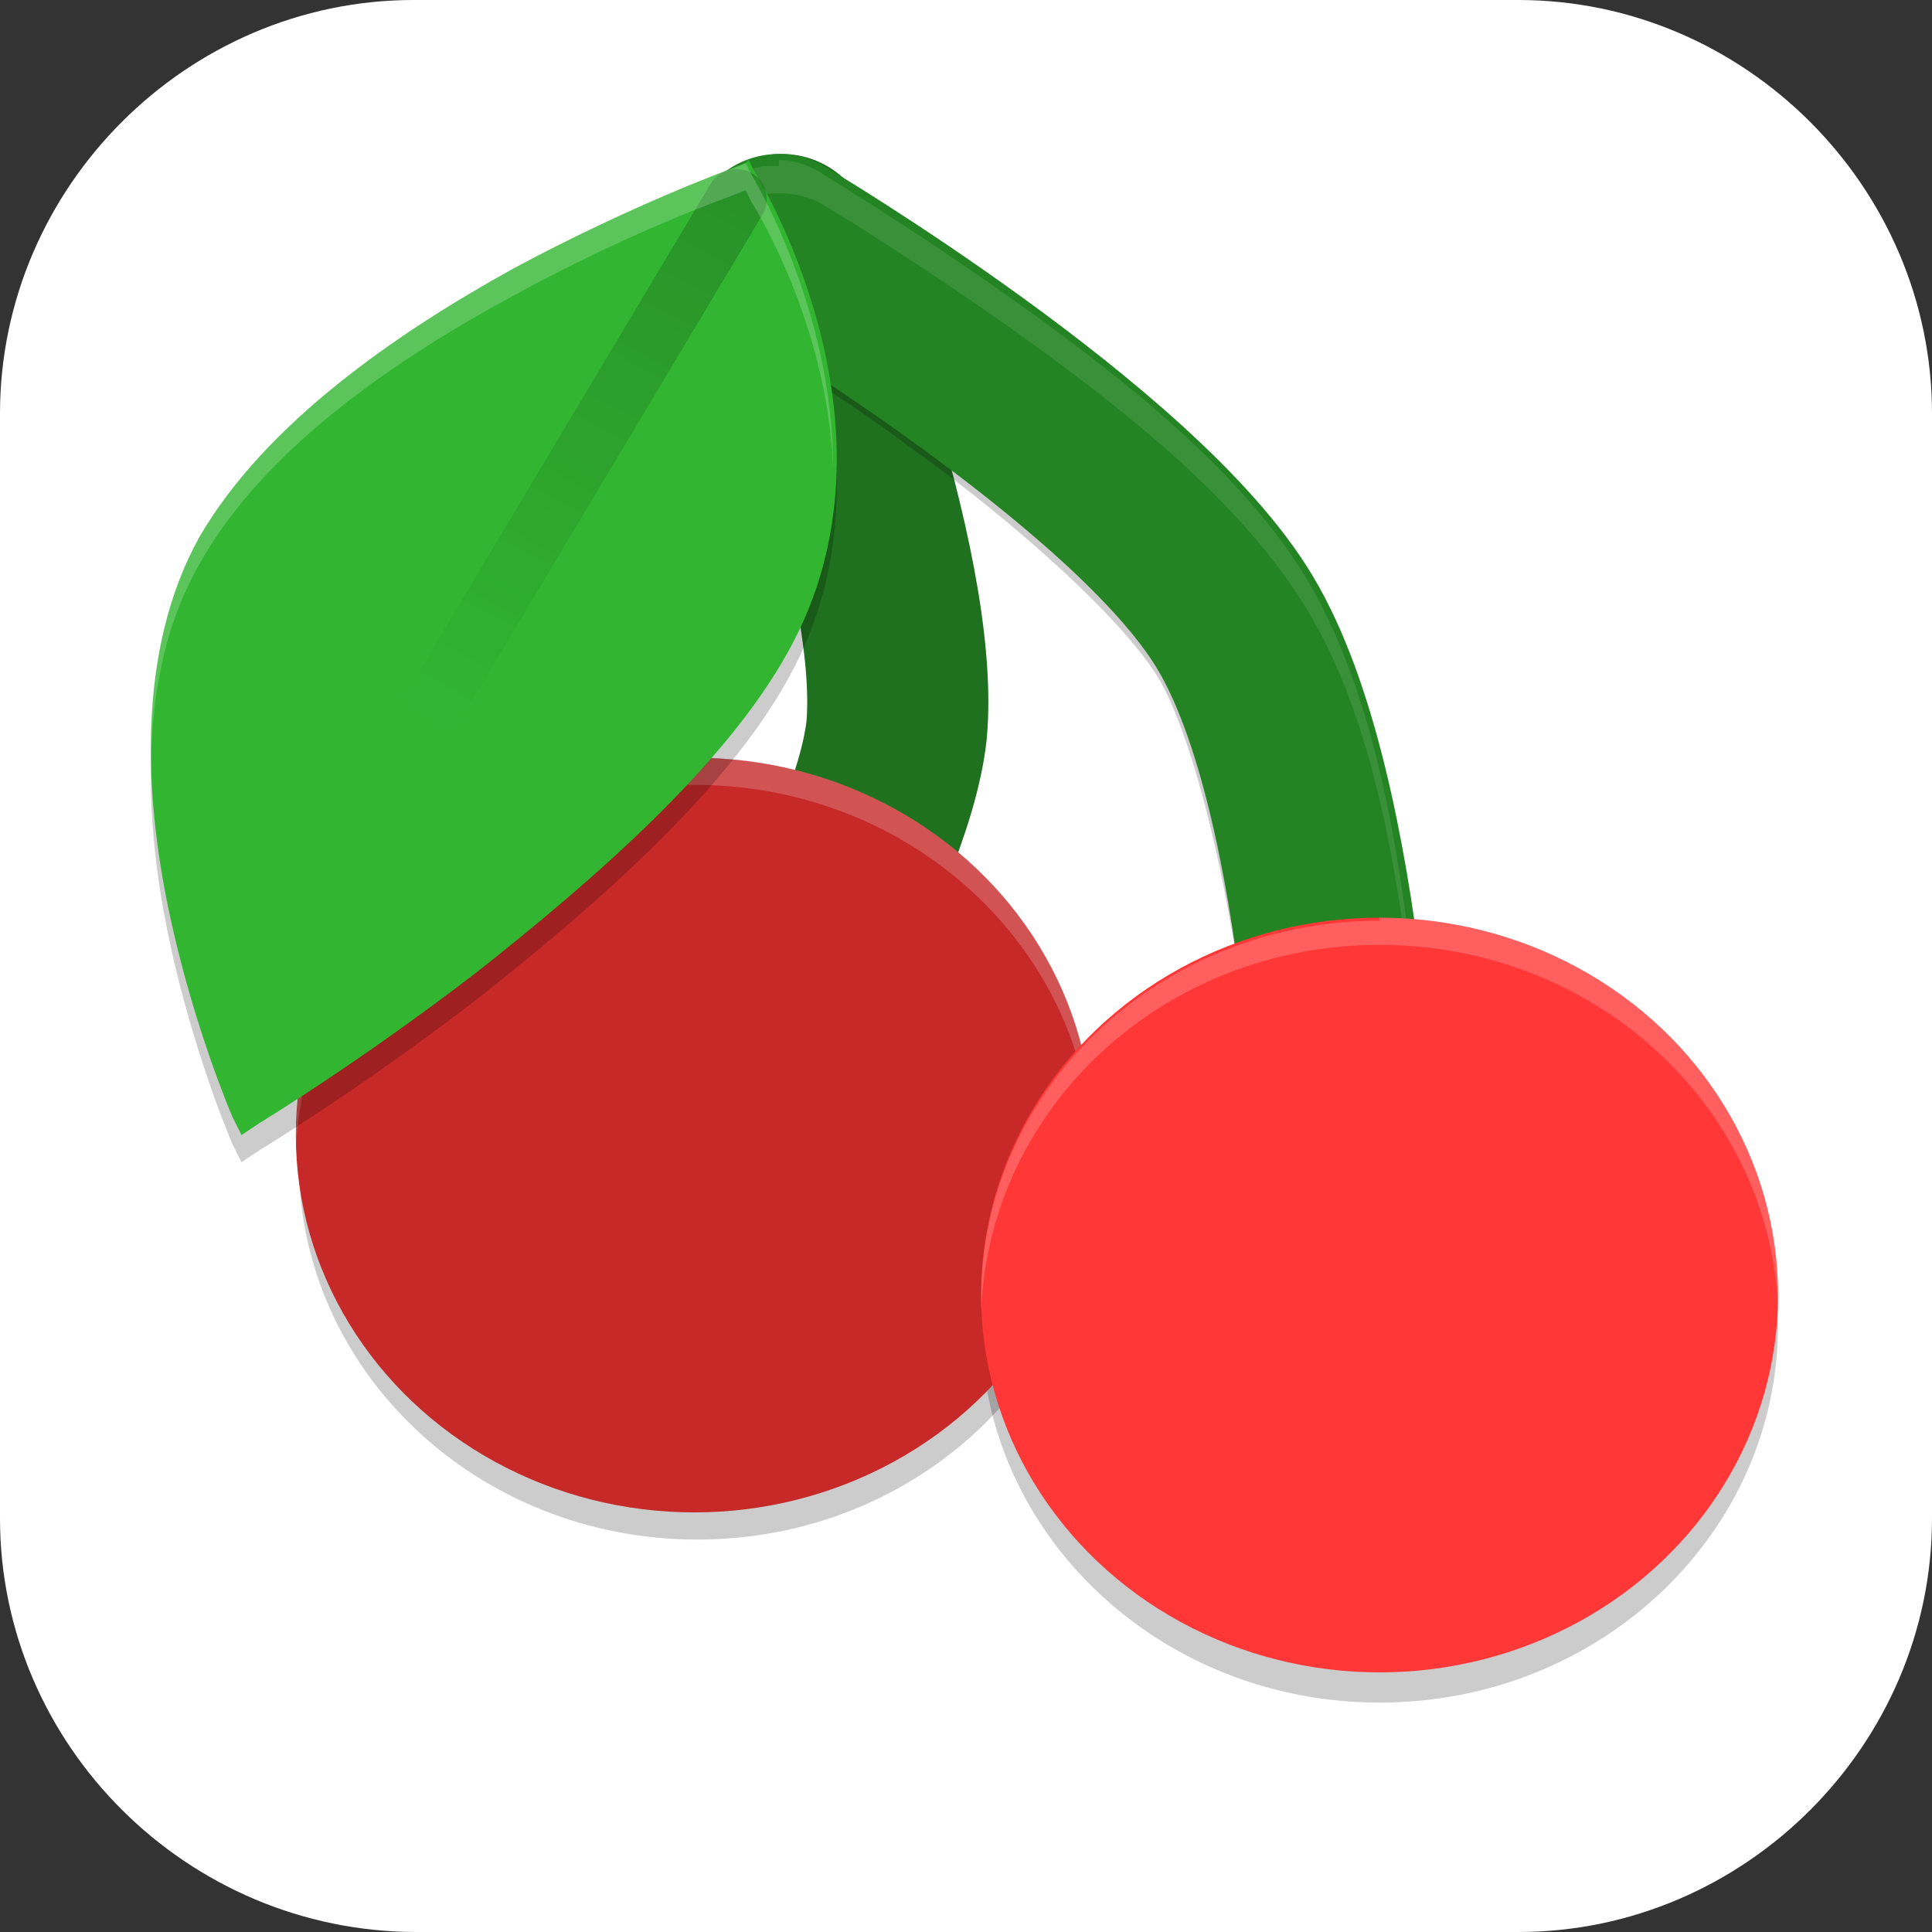 <?xml version="1.0" encoding="UTF-8"?>
<svg id="_图层_1" xmlns="http://www.w3.org/2000/svg" version="1.1" xmlns:xlink="http://www.w3.org/1999/xlink" viewBox="0 0 64 64" width="16" height="16">
  <rect x="0" y="0" width="64" height="64" fill="#333333" stroke="none"/>
  <!-- Generator: Adobe Illustrator 29.0.1, SVG Export Plug-In . SVG Version: 2.1.0 Build 192)  -->
  <defs>
    <style>
      .st0 {
        fill: #623bb2;
      }

      .st0, .st1, .st2, .st3, .st4 {
        display: none;
      }

      .st5 {
        fill: #4f4f4f;
      }

      .st1, .st2, .st6, .st7, .st8, .st9, .st10, .st11, .st12, .st13, .st14 {
        isolation: isolate;
      }

      .st1, .st6, .st10, .st11, .st12, .st13 {
        opacity: .2;
      }

      .st2, .st15, .st7, .st10, .st13, .st14 {
        fill: #fff;
      }

      .st2, .st7, .st8, .st14 {
        opacity: .1;
      }

      .st16 {
        stroke: #1f711f;
        stroke-width: 6px;
      }

      .st16, .st11, .st17 {
        fill: none;
        stroke-linecap: round;
        stroke-linejoin: round;
      }

      .st6, .st7, .st10, .st18 {
        fill-rule: evenodd;
      }

      .st19 {
        fill: #3f3f3f;
      }

      .st20 {
        fill: #f47329;
      }

      .st3 {
        fill: #84b126;
      }

      .st21 {
        fill: #ff3737;
      }

      .st9 {
        fill: #fe7e40;
        opacity: .7;
      }

      .st22 {
        fill: #37c944;
      }

      .st11 {
        stroke: url(#_未命名的渐变_4);
        stroke-width: 2px;
      }

      .st23 {
        fill: #ff9e18;
      }

      .st18 {
        fill: #32b632;
      }

      .st24 {
        fill: #c72828;
      }

      .st25 {
        fill: #e4e4e4;
      }

      .st26 {
        fill: #358be1;
      }

      .st17 {
        stroke: #248424;
        stroke-width: 6px;
      }

      .st27 {
        fill: #5c5c5c;
      }

      .st28 {
        fill: #f04339;
      }
    </style>
    <linearGradient id="_未命名的渐变_4" data-name="未命名的渐变 4" x1="199.8" y1="-184.2" x2="193.3" y2="-196.1" gradientTransform="translate(-275.5 -270) scale(1.5 -1.5)" gradientUnits="userSpaceOnUse">
      <stop offset="0" stop-color="#000"/>
      <stop offset="1" stop-color="#000" stop-opacity="0"/>
    </linearGradient>
  </defs>
  <path class="st15" d="M50.4,64H13.8c-7.6,0-13.8-6.2-13.8-13.7V13.7C0,6.2,6.2,0,13.7,0h36.6c7.5,0,13.7,6.2,13.7,13.7v36.6c0,7.5-6.2,13.7-13.7,13.7h.1Z"/>
  <g class="st4">
    <path class="st22" d="M20.6,8.8c-5.6.2-11.5,3.2-16.6,11.3-1,1.6-2.7,4.3-2.7,6.8,0,2.4,1.7,5.1,2.7,6.6,12.5,19.9,30,8.8,35.4,1.8,1.1-1.4,3.1-2,4.5-1.2l11.8,6.6c1.4.8,2.1,0,1.4-1.8l-5.3-12.1,5.3-12.3c.7-1.8,0-2.6-1.4-1.8l-11.8,6.6c-1.4.8-3.4.2-4.5-1.2-3.2-4.1-10.6-9.7-18.8-9.4h0Z"/>
    <circle class="st12" cx="12.4" cy="20.8" r="3"/>
    <circle class="st15" cx="12.4" cy="19.8" r="3"/>
    <path class="st13" d="M52,27.4l-.2.5,5.3,12.1c0,.2.2.5.2.7.1-.4,0-.9-.2-1.7l-5.1-11.6ZM20.6,8.8c-5.6.2-11.5,3.2-16.6,11.3-1,1.6-2.7,4.3-2.7,6.8,0,.2,0,.3,0,.5.2-2.3,1.7-4.8,2.6-6.3,5.1-8.1,11-11.1,16.6-11.3h0c8.2-.3,15.6,5.3,18.8,9.4,1.1,1.4,3.1,2,4.5,1.2l11.8-6.6c.9-.5,1.4-.4,1.6.2.3-1.3-.3-1.9-1.6-1.2l-11.8,6.6c-1.4.8-3.4.2-4.5-1.2-3.2-4.1-10.6-9.7-18.8-9.4h0Z"/>
    <path class="st12" d="M1.4,27.4c0,.2,0,.4,0,.5,0,2.4,1.7,5.1,2.7,6.6,12.5,19.9,30,8.8,35.4,1.8,1.1-1.4,3.1-2,4.5-1.2l11.8,6.6c1.2.7,1.9.2,1.6-1.2-.2.5-.7.6-1.6.2l-11.8-6.6c-1.4-.8-3.4-.2-4.5,1.2-5.3,6.9-22.8,18.1-35.4-1.8-.9-1.5-2.4-3.9-2.6-6.2h0ZM57.3,14c0,.2-.1.4-.2.7l-5.3,12.3.2.5,5.1-11.7c.3-.7.3-1.3.2-1.7h0Z"/>
    <path class="st6" d="M61.3,40.7c-.5,8.5-7.5,15.1-16,15.2-8.4,0-15.4-6.5-16-14.8,0,.3,0,.6,0,.8,0,8.8,7.2,16,16,16s16-7.2,16-16c0-.4,0-.8,0-1.2h0Z"/>
    <circle class="st5" cx="45.4" cy="40.8" r="16"/>
    <path class="st15" d="M37.4,45.3v3.6h3.6l9-9-3.6-3.6-9,9ZM53.1,36.7c.4-.4.4-1,0-1.3l-2.2-2.2c-.4-.4-1-.4-1.3,0l-1.9,1.9,3.6,3.6,1.9-1.9Z"/>
  </g>
  <g class="st4">
    <path class="st3" d="M3.2,0h57.6c1.8,0,3.2,1.4,3.2,3.2v57.5c0,1.8-1.4,3.2-3.2,3.2H3.2c-1.8,0-3.2-1.4-3.2-3.2V3.2C0,1.4,1.4,0,3.2,0Z"/>
    <rect class="st12" x="9.1" y="50.2" width="45.7" height="6.8"/>
    <path class="st1" d="M0,60.7v1.1c0,1.8,1.4,3.2,3.2,3.2h57.6c1.8,0,3.2-1.4,3.2-3.2v-1.1c0,1.8-1.4,3.2-3.2,3.2H3.2c-1.8,0-3.2-1.4-3.2-3.2Z"/>
    <rect class="st19" x="28.6" y="41.1" width="6.9" height="9.1"/>
    <rect class="st19" x="9.1" y="49" width="45.7" height="6.8"/>
    <ellipse class="st12" cx="11.4" cy="53.6" rx="6.9" ry="6.8"/>
    <ellipse class="st15" cx="11.4" cy="52.5" rx="6.9" ry="6.8"/>
    <ellipse class="st12" cx="32" cy="53.6" rx="6.9" ry="6.8"/>
    <ellipse class="st15" cx="32" cy="52.5" rx="6.9" ry="6.8"/>
    <ellipse class="st12" cx="52.6" cy="53.6" rx="6.9" ry="6.8"/>
    <ellipse class="st15" cx="52.6" cy="52.5" rx="6.9" ry="6.8"/>
    <path class="st12" d="M17.5,5.7c-2.1,0-3.8,1.7-3.8,3.8v28.9c0,2.1,1.7,3.8,3.8,3.8h28.9c2.1,0,3.8-1.7,3.8-3.8V9.5c0-2.1-1.7-3.8-3.8-3.8h-28.9ZM22.8,14.8h18.3v18.2h-18.3V14.8Z"/>
    <path class="st27" d="M17.5,4.6c-2.1,0-3.8,1.7-3.8,3.8v28.9c0,2.1,1.7,3.8,3.8,3.8h28.9c2.1,0,3.8-1.7,3.8-3.8V8.4c0-2.1-1.7-3.8-3.8-3.8h-28.9ZM22.8,13.7h18.3v18.2h-18.3s0-18.2,0-18.2Z"/>
  </g>
  <g class="st4">
    <path class="st12" d="M32,3.1C16.5,3.1,4,15.6,4,31.1c0,6.5,2.3,12.8,6.5,17.9,4.8.2,9,2.6,13.8,3.7,2.9.8,4.6,1,8,.9,2.8,0,3.7-.2,5.4-.7,3.4-1,7-3,9-5.1,3.7-3.8,5.4-11.1,3.7-16.5-.8-3.2-2.2-4.4-4.7-5.2-2.4-.9-3.6.4-3.6.4.1,1.6.5,2.8-1.7,4.7-1,1-3.5,1.4-5.3,1.8-.4,0-.7.4-.9.6-.1.3-1,3.4-2,5.9-2.3,5.9-3.7,8.6-4.5,9.2-.6.5-.7.5-2.2,0-.9-.2-2.1-.7-2.8-1.2-1.2-.7-5.5-5-5.5-5,0,0,2.2.5,3.9.6,3.5.2,4.7.1,4.9-2.1,0-.9.2-3.2.2-4.2,0-1.7,0-2-.8-3.6-.5-1-.9-2.2-1-2.8,0-.6-.2-1.1-.3-1.1s-.4.4-.6,1c-.7,1.7-2.2,2.1-3.9,2.1s-1.5,0-1.6.1c0,0,.3.5.8,1,.5.4.9.9.8.9-.1,0-.8.2-1.5.3-.9.1-1.5,0-2.2-.2-.5-.2-1-.4-1.1-.4-.4,0-.2.6.5,1.6.7.9.9,1.4.5,1.4s-.9-.2-1.8-.4c-1.2-.3-1.8-.7-2.5-1.3l-.9-.9-.3.8c-.2.4-.4,1.3-.5,1.9,0,.6-.2,1.2-.4,1.2-.2.1-1.5-1.7-2-2.8-.4-1-.4-3.4,0-4.9.7-2.3,2.1-3.7,4.5-4.4,5.8-1.7,7.6-3.3,8.7-7.2.3-.9.7-1.7,1.3-2.3.9-.9,1.7-1.5,3.1-1.6.9,0,2.6.7,2.6.7l1.2-1.5c2.1-2.8,5.6-5.4,9.4-6.6.9-.3,2-.4,3-.5.4,0,.7,0,1.1,0,2.1,0,4.3.5,6.3,1.2-4.8-3.5-10.5-5.4-16.5-5.4ZM47.7,9.1c-3.6.1-6.9,1.2-9.2,5.4,5.1-3.2,9.4-3.3,13.4-3-.8-.8-1.7-1.6-2.7-2.4-.5,0-1,0-1.5,0ZM53.9,13.6c0,0,.1.2.2.3,0,0-.1-.2-.2-.3ZM55,15.2c-.8.5-1.5.9-1.5.9,0,0,1.1.1,2.3.3-.3-.4-.5-.8-.8-1.2ZM56.8,18.1c.1.2.2.4.3.6-.1-.2-.2-.4-.3-.6ZM25.1,18.1c-.7,1.7-1.6,3.1-2.8,4.2l2.8-1v-3.2ZM57.9,20.5c0,.2.2.5.3.7,0,0,0,0,0,0-.1-.3-.2-.5-.3-.8ZM58.9,23.4c0,.2.1.5.2.7,0-.2-.1-.5-.2-.7ZM59.5,26c0,.2,0,.4,0,.6,0-.2,0-.4,0-.6ZM13,28.1l-2.8,1.2c.9-.2,1.9-.3,2.8.2v-1.4ZM59.9,29c0,0,0,.2,0,.3,0,.6,0,1.2,0,1.8,0-.7,0-1.4,0-2.1ZM26.4,58.5s0,0,0,0c0,0,0,0,0,0ZM29.1,58.9c0,0,.1,0,.2,0,0,0-.1,0-.2,0ZM34.1,59c-.1,0-.2,0-.3,0,.1,0,.2,0,.3,0Z"/>
    <path class="st5" d="M32,2.1c10.3,0,19.3,5.5,24.2,13.8,2.4,4.2,1,9.6,1,14.8,0,15.5-10,25.6-25.5,25.6s-15.6-1.8-20.8-7.7c-4.3-4.9-7-11.4-7-18.5C4,14.6,16.5,2.1,32,2.1Z"/>
    <path class="st12" d="M41.1,7.3c-1.1,0-2.1.2-3,.5-3.7,1.2-7.2,3.8-9.4,6.6l-1.2,1.5s-1.7-.7-2.6-.7c-1.4,0-2.2.6-3.1,1.6-.6.6-1,1.4-1.3,2.3-1.1,3.9-2.8,5.6-8.7,7.2-2.4.7-3.8,2.1-4.5,4.4-.4,1.5-.4,3.9,0,4.9.5,1.1,1.7,2.9,2,2.8.1,0,.3-.6.4-1.2,0-.6.3-1.5.5-1.9l.3-.8.9.9c.7.7,1.3,1,2.5,1.3.9.2,1.7.4,1.8.4.3,0,.2-.5-.5-1.4-.7-.9-.9-1.6-.5-1.6s.6.2,1.1.4c.6.3,1.2.3,2.2.2.7,0,1.4-.2,1.5-.3.1,0-.2-.5-.8-.9-.5-.4-.9-.9-.8-1,0,0,.8-.1,1.6-.1,1.7,0,3.2-.5,3.9-2.1.2-.5.5-1,.6-1s.3.5.3,1.1c0,.6.5,1.9,1,2.8.8,1.6.8,1.9.8,3.6,0,1,0,3.4-.2,4.2-.2,2.2-1.4,2.3-4.9,2.1-1.7,0-3.9-.6-3.9-.6,0,0,4.3,4.3,5.5,5,.7.4,1.9.9,2.8,1.2,1.5.4,1.6.4,2.2,0,.8-.6,2.2-3.3,4.5-9.2,1-2.5,1.9-5.7,2-5.9.1-.3.5-.6.9-.6,1.8-.4,4.3-.8,5.3-1.8,2.2-1.9,1.8-3.1,1.7-4.7,0,0,1.3-1.2,3.7-.4,2.5.9,3.8,2,4.7,5.2,1.7,5.4,0,12.7-3.7,16.5-2,2.1-5.5,4.1-9,5.1-1.7.5-2.6.6-5.4.7-3.4,0-5.1-.1-8-.9-4.8-1.1-9-3.5-13.8-3.7.5.6,1,1.2,1.6,1.8,0,0,.2.2.3.3.5.5,1.1,1,1.7,1.5.1.1.2.2.4.3.6.5,1.2.9,1.8,1.4.1,0,.3.2.4.2.7.4,1.3.8,2,1.2,0,0,.2,0,.3.1.7.4,1.3.7,2,1,0,0,.2,0,.3.1.7.3,1.5.6,2.3.8.1,0,.3,0,.4.1.7.2,1.5.4,2.3.6.3,0,.5.1.8.2.2,0,.4,0,.6.1.3,0,.5,0,.8.1.2,0,.5,0,.7,0,.3,0,.7,0,1,0,.1,0,.3,0,.4,0,.5,0,1,0,1.6,0,15.5,0,28-12.5,28-28s0-1.2,0-1.8c0-.1,0-.3,0-.4,0-.5,0-1-.2-1.5,0,0,0-.2,0-.3,0-.6-.2-1.2-.3-1.8,0,0,0,0,0,0-.1-.7-.3-1.3-.5-2-.1-.4-.3-.9-.4-1.3,0-.2-.2-.5-.3-.7-.6-1.7-1.4-3.2-2.3-4.7,0,0,0,0,0,0-1.2-.2-2.3-.3-2.3-.4,0,0,.7-.4,1.5-.9,0,0,0,0,0,0-.9-1.2-1.8-2.4-2.9-3.5,0,0,0-.1-.1-.2-4.1-.3-8.3-.2-13.5,3,2.7-4.8,6.5-5.5,10.8-5.4-.3-.2-.5-.4-.8-.6-2.1-.6-4.3-1.1-6.4-1.2-.4,0-.7,0-1.1,0ZM25.1,18.1v3.2s-2.8,1-2.8,1c1.2-1.1,2.1-2.5,2.8-4.2ZM13,28.1v1.4c-.9-.5-1.9-.5-2.8-.2l2.8-1.2Z"/>
    <path class="st28" d="M41.1,6.3c-1.1,0-2.1.2-3,.5-3.7,1.2-7.2,3.8-9.4,6.6l-1.2,1.5s-1.7-.7-2.6-.7c-1.4,0-2.2.6-3.1,1.6-.6.6-1,1.4-1.3,2.3-1.1,3.9-2.8,5.6-8.7,7.2-2.4.7-3.8,2.1-4.5,4.4-.4,1.5-.4,3.9,0,4.9.5,1.1,1.7,2.9,2,2.8.1,0,.3-.6.4-1.2,0-.6.3-1.5.5-1.9l.3-.8.9.9c.7.7,1.3,1,2.5,1.3.9.2,1.7.4,1.8.4.3,0,.2-.5-.5-1.4-.7-.9-.9-1.6-.5-1.6s.6.2,1.1.4c.6.3,1.2.3,2.2.2.7,0,1.4-.2,1.5-.3.1,0-.2-.5-.8-.9-.5-.4-.9-.9-.8-1,0,0,.8-.1,1.6-.1,1.7,0,3.2-.5,3.9-2.1.2-.5.5-1,.6-1s.3.5.3,1.1c0,.6.5,1.9,1,2.8.8,1.6.8,1.9.8,3.6,0,1,0,3.4-.2,4.2-.2,2.2-1.4,2.3-4.9,2.1-1.7,0-3.9-.6-3.9-.6,0,0,4.3,4.3,5.5,5,.7.4,1.9.9,2.8,1.2,1.5.4,1.6.4,2.2,0,.8-.6,2.2-3.3,4.5-9.2,1-2.5,1.9-5.7,2-5.9.1-.3.5-.6.9-.6,1.8-.4,4.3-.8,5.3-1.8,2.2-1.9,1.8-3.1,1.7-4.7,0,0,1.3-1.2,3.7-.4,2.5.9,3.8,2,4.7,5.2,1.7,5.4,0,12.7-3.7,16.5-2,2.1-5.5,4.1-9,5.1-1.7.5-2.6.6-5.4.7-3.4,0-5.1-.1-8-.9-4.8-1.1-9-3.5-13.8-3.7.5.6,1,1.2,1.6,1.8,0,0,.2.2.3.3.5.5,1.1,1,1.7,1.5.1.1.2.2.4.3.6.5,1.2.9,1.8,1.4.1,0,.3.2.4.2.7.4,1.3.8,2,1.2,0,0,.2,0,.3.1.7.4,1.3.7,2,1,0,0,.2,0,.3.1.7.3,1.5.6,2.3.8.1,0,.3,0,.4.1.7.2,1.5.4,2.3.6.3,0,.5.1.8.2.2,0,.4,0,.6.1.3,0,.5,0,.8.1.2,0,.5,0,.7,0,.3,0,.7,0,1,0,.1,0,.3,0,.4,0,.5,0,1,0,1.6,0,15.5,0,28-12.5,28-28s0-1.2,0-1.8c0-.1,0-.3,0-.4,0-.5,0-1-.2-1.5,0,0,0-.2,0-.3,0-.6-.2-1.2-.3-1.8,0,0,0,0,0,0-.1-.7-.3-1.3-.5-2-.1-.4-.3-.9-.4-1.3,0-.2-.2-.5-.3-.7-.6-1.7-1.4-3.2-2.3-4.7,0,0,0,0,0,0-1.2-.2-2.3-.3-2.3-.4,0,0,.7-.4,1.5-.9,0,0,0,0,0,0-.9-1.2-1.8-2.4-2.9-3.5,0,0,0-.1-.1-.2-4.1-.3-8.3-.2-13.5,3,2.7-4.8,6.5-5.5,10.8-5.4-.3-.2-.5-.4-.8-.6-2.1-.6-4.3-1.1-6.4-1.2-.4,0-.7,0-1.1,0ZM25.1,17.1v3.2s-2.8,1-2.8,1c1.2-1.1,2.1-2.5,2.8-4.2ZM13,27.1v1.4c-.9-.5-1.9-.5-2.8-.2l2.8-1.2Z"/>
    <path class="st23" d="M47.8,26.2c1.1.8,1.9,2,2.4,4.1,1.7,5.4,0,12.7-3.7,16.5-2,2.1-5.5,4.1-9,5.1-1.7.5-2.6.6-5.4.7-3.4,0-5.1-.1-8-.9-4.8-1.1-9-3.5-13.8-3.7,0,0,5.5,3.5,9.4,4.7,11.3,4,21.1,3.9,27.5-2,9-8.9,5.8-22.9.5-24.5Z"/>
    <path class="st9" d="M41.1,6.3c-1.1,0-2.1.2-3,.5-3.7,1.2-7.2,3.8-9.4,6.6l-1.2,1.5c6.7-5.3,13.4-8.5,21.8-6.8-.3-.2-.5-.4-.8-.6-2.1-.6-4.3-1.1-6.4-1.2-.4,0-.7,0-1.1,0ZM48.9,10.3c-3.2,0-6.5.7-10.4,3.1,4.4-1.4,9.9-1.8,14.9-1.4-.4-.5-.8-1-1.3-1.4,0,0,0-.1-.1-.2-1,0-2-.1-3.1-.1ZM41.3,20.9c0,4.8-2.1,8.5-6.7,11-2.9,2.6-7.1,13.2-8.6,13.2-1.7,0-8.9-3.5-8.9-3.5,0,0,4.3,4.3,5.5,5,.7.4,1.9.9,2.8,1.2,1.5.4,1.6.4,2.2,0,.8-.6,2.2-3.3,4.5-9.2,1-2.5,1.9-5.7,2-5.9.1-.3.5-.6.9-.6.8-.2,2.1-.4,3-.6,0,0,0,0,0,0,.5-.1.9-.3,1.3-.5.2,0,.4-.2.5-.3,0,0,0,0,0,0,0,0,0,0,0,0,.2-.1.3-.2.5-.4,2.2-1.9,1.8-3.1,1.7-4.7,0,0,0,0,0,0l-.7-4.5Z"/>
    <path class="st14" d="M32,2.1C16.5,2.1,4,14.6,4,30.1c0,.2,0,.3,0,.5.3-15.3,12.7-27.5,28-27.5,15.3,0,27.7,12.2,28,27.5,0-.2,0-.3,0-.5,0-15.5-12.5-28-28-28Z"/>
  </g>
  <g class="st4">
    <path class="st6" d="M31.7,9.1c-7.9,0-15.3,3.8-19.6,10.2-.7-.3-1.4-.4-2.2-.4-3,0-5.4,2.2-5.4,4.9,0,2.2,1.6,4.1,3.9,4.7-.2,1.1-.3,2.3-.3,3.5,0,12.6,10.6,22.9,23.6,22.9.7,0,1.4,0,2.1-.1h0c11.2-.5,19.9-2.2,23.3-3.2-4.7-1.4-5.3-6.2-4.2-9.7,1.5-3.1,2.3-6.5,2.4-9.9,0-1.2-.1-2.3-.3-3.5,2.3-.6,3.9-2.5,3.9-4.7,0-2.7-2.4-4.9-5.4-4.9-.7,0-1.5.1-2.2.4-4.4-6.4-11.7-10.2-19.6-10.2Z"/>
    <ellipse class="st25" cx="31.7" cy="31.2" rx="23.6" ry="22.9"/>
    <ellipse class="st25" cx="53.4" cy="23" rx="5.4" ry="4.9"/>
    <ellipse class="st25" cx="9.9" cy="23" rx="5.4" ry="4.9"/>
    <path class="st25" d="M33.8,53.9c11.2-.5,19.9-2.2,23.3-3.2-5.6-1.6-5.4-8.2-3.3-11.6l-19.9,14.8Z"/>
    <ellipse class="st8" cx="22.6" cy="25.5" rx="6.6" ry="5.4" transform="translate(-7.6 41.2) rotate(-75.9)"/>
    <ellipse class="st19" cx="22.6" cy="24.6" rx="6.6" ry="5.4" transform="translate(-6.8 40.5) rotate(-75.9)"/>
    <ellipse class="st8" cx="40.7" cy="25.5" rx="5.4" ry="6.6" transform="translate(-5 10.9) rotate(-14.3)"/>
    <ellipse class="st19" cx="40.7" cy="24.6" rx="5.4" ry="6.6" transform="translate(-4.8 10.9) rotate(-14.3)"/>
    <path class="st10" d="M31.7,8.3c-7.9,0-15.3,3.8-19.6,10.2-.7-.3-1.4-.4-2.2-.4-3,0-5.4,2.2-5.4,4.9,0,.1,0,.3,0,.4.2-2.5,2.6-4.5,5.4-4.5.7,0,1.5.1,2.2.4,4.4-6.4,11.7-10.2,19.6-10.2,7.9,0,15.3,3.8,19.6,10.2.7-.3,1.4-.4,2.2-.4,2.8,0,5.2,1.9,5.4,4.5,0-.1,0-.3,0-.4,0-2.7-2.4-4.9-5.4-4.9-.7,0-1.5.1-2.2.4-4.4-6.4-11.7-10.2-19.6-10.2ZM55.2,29.3c0,0-.1,0-.2,0,0,.3,0,.5,0,.8,0,0,0,0,0,0,0,.5,0,1.1,0,1.6,0-.2,0-.4,0-.5,0-.6,0-1.3-.1-1.9ZM8.2,29.3c0,.6-.1,1.3-.1,1.9,0,.1,0,.3,0,.4,0-.5,0-1,0-1.5,0,0,0,0,0,0,0-.3,0-.5,0-.8,0,0-.1,0-.2,0ZM52.5,45c0,.4,0,.8,0,1.2,0-.1,0-.3,0-.4.2,2.1,1.2,4.2,3.3,5.3.5-.1,1-.2,1.3-.3-3.1-.9-4.4-3.3-4.6-5.8Z"/>
  </g>
  <g class="st4">
    <ellipse class="st1" cx="31.9" cy="32.9" rx="31.9" ry="31.8"/>
    <ellipse class="st0" cx="31.9" cy="31.8" rx="31.9" ry="31.8"/>
    <path class="st12" d="M26.7,3.3l-8.7,33.4c-2.5-13.9-4.7-21.2-7.6-27.1-2.6,2.4-4.8,5.2-6.5,8.3,2.1,5.3,4.1,12.5,6.8,23.8,2.9,12.3,7.6,16.7,18.3,18.9l7.7,1.8,8.7-33.4c2.6,14.3,4.8,21.7,7.9,27.6,2.6-2.3,4.8-5,6.5-8.1-2.2-5.4-4.3-12.7-7.1-24.6-2.9-12.3-7.6-16.7-18.3-18.9l-7.7-1.8ZM34,12.2c5.4,1.4,7.5,4.1,9.2,9.5h-3.7l-10.3,31.8c-5.4-1.4-7.5-4.1-9.2-9.5h3.7l10.3-31.8Z"/>
    <path class="st15" d="M26.7,2.1l-8.7,33.4c-2.5-13.9-4.7-21.2-7.6-27.1-2.6,2.4-4.8,5.2-6.5,8.3,2.1,5.3,4.1,12.5,6.8,23.8,2.9,12.3,7.6,16.7,18.3,18.9l7.7,1.8,8.7-33.4c2.6,14.3,4.8,21.7,7.9,27.6,2.6-2.3,4.8-5,6.5-8.1-2.2-5.4-4.3-12.7-7.1-24.6-2.9-12.3-7.6-16.7-18.3-18.9l-7.7-1.8ZM34,11c5.4,1.4,7.5,4.1,9.2,9.5h-3.7l-10.3,31.8c-5.4-1.4-7.5-4.1-9.2-9.5h3.7l10.3-31.8Z"/>
    <path class="st2" d="M31.9,0C14.3,0,0,14.2,0,31.8c0,.2,0,.4,0,.6C.3,15,14.5,1.1,31.9,1.1c17.4,0,31.6,13.9,31.9,31.2,0-.2,0-.4,0-.6C63.9,14.2,49.6,0,31.9,0Z"/>
  </g>
  <g class="st4">
    <g>
      <path class="st12" d="M12.4,9.8c-1.7,0-3.2,1.2-3.2,3.5v39.6c0,3.1,2.6,4.5,4.7,3l12.7-9.6,12.7-9.6c2.1-1.6,2.1-5.5,0-7.1l-12.7-9.6-12.7-9.6c-.5-.3-1-.5-1.5-.5Z"/>
      <path class="st12" d="M21.2,9.8c-1.7,0-3.2,1.2-3.2,3.5v39.6c0,3.1,2.6,4.5,4.7,3l12.7-9.6,12.7-9.6c2.1-1.6,2.1-5.5,0-7.1l-12.7-9.6-12.7-9.6c-.5-.3-1-.5-1.5-.5Z"/>
      <path class="st12" d="M29.9,9.8c-1.7,0-3.2,1.2-3.2,3.5v39.6c0,3.1,2.6,4.5,4.7,3l12.7-9.6,12.7-9.6c2.1-1.6,2.1-5.5,0-7.1l-12.7-9.6-12.7-9.6c-.5-.3-1-.5-1.5-.5Z"/>
      <path class="st26" d="M12.4,8.9c-1.7,0-3.2,1.2-3.2,3.5v39.6c0,3.1,2.6,4.5,4.7,3l12.7-9.6,12.7-9.6c2.1-1.6,2.1-5.5,0-7.1l-12.7-9.6-12.7-9.6c-.5-.3-1-.5-1.5-.5Z"/>
      <path class="st13" d="M12.4,8.9c-1.7,0-3.2,1.2-3.2,3.5v.8c0-2.3,1.4-3.6,3.2-3.5.5,0,1,.2,1.5.5l12.7,9.6,12.7,9.6c.9.7,1.4,1.9,1.5,3.1.1-1.5-.4-3.1-1.5-3.9l-12.7-9.6-12.7-9.6c-.5-.3-1-.5-1.5-.5Z"/>
      <path class="st25" d="M21.2,8.9c-1.7,0-3.2,1.2-3.2,3.5v39.6c0,3.1,2.6,4.5,4.7,3l12.7-9.6,12.7-9.6c2.1-1.6,2.1-5.5,0-7.1l-12.7-9.6-12.7-9.6c-.5-.3-1-.5-1.5-.5Z"/>
      <path class="st13" d="M21.2,8.9c-1.7,0-3.2,1.2-3.2,3.5v.8c0-2.3,1.4-3.6,3.2-3.5.5,0,1,.2,1.5.5l12.7,9.6,12.7,9.6c.9.7,1.4,1.9,1.5,3.1.1-1.5-.4-3.1-1.5-3.9l-12.7-9.6-12.7-9.6c-.5-.3-1-.5-1.5-.5Z"/>
      <path class="st20" d="M29.9,8.9c-1.7,0-3.2,1.2-3.2,3.5v39.6c0,3.1,2.6,4.5,4.7,3l12.7-9.6,12.7-9.6c2.1-1.6,2.1-5.5,0-7.1l-12.7-9.6-12.7-9.6c-.5-.3-1-.5-1.5-.5Z"/>
      <path class="st13" d="M29.9,8.9c-1.7,0-3.2,1.2-3.2,3.5v.8c0-2.3,1.4-3.6,3.2-3.5.5,0,1,.2,1.5.5l12.7,9.6,12.7,9.6c.9.7,1.4,1.9,1.5,3.1.1-1.5-.4-3.1-1.5-3.9l-12.7-9.6-12.7-9.6c-.5-.3-1-.5-1.5-.5Z"/>
    </g>
  </g>
  <g>
    <g>
      <path class="st12" d="M9.9,37.4c.4,6.6,6.2,11.8,13.2,11.8,6.9,0,12.6-5,13.2-11.5,0,.3,0,.5,0,.8,0,6.9-5.9,12.5-13.2,12.5h0c-7.3,0-13.2-5.6-13.2-12.5h0c0-.3,0-.6,0-1h0Z"/>
      <path class="st12" d="M32.5,42.8c.4,6.6,6.2,11.8,13.2,11.8,6.9,0,12.7-5.1,13.2-11.6,0,.3,0,.6,0,.9,0,6.9-5.9,12.5-13.2,12.5s-13.2-5.6-13.2-12.5c0-.3,0-.6,0-1h0Z"/>
      <path class="st16" d="M24,36.7s5.2-8,5.7-12.5c.5-5.5-3.8-16.1-3.8-16.1"/>
      <path class="st6" d="M23.2,7.9c.2.6.6,1.1,1.2,1.4,0,0,2.8,1.7,6.1,4,3.2,2.4,6.9,5.5,8,7.5,1.3,2.1,2.3,6.9,2.8,11,.5,4.1.6,7.5.6,7.5,0,1.5,1.3,2.7,2.9,2.6,1.3,0,2.4-.9,2.7-2.2,0,.4,0,1.1,0,1.1,0,1.5-1.2,2.7-2.8,2.7-1.6,0-2.9-1.1-2.9-2.6h0s0-3.4-.6-7.4c-.5-4.1-1.6-8.9-2.8-11-1.2-2-4.8-5.2-8-7.5-3.2-2.4-6.1-4-6.1-4-1.1-.7-1.6-2-1.2-3.2h0Z"/>
      <path class="st17" d="M44.7,40.3s-.3-13.9-3.8-19.7c-3.3-5.5-15.1-12.5-15.1-12.5"/>
      <path class="st7" d="M25.8,5.3h0c.5,0,1.1.2,1.5.5,0,0,3,1.8,6.5,4.3,3.5,2.5,7.4,5.6,9.5,9.1,2.2,3.7,3,8.7,3.5,13,.5,4.3.6,7.9.6,7.9,0,.1,0,.2,0,.4,0-.7-.1-3.5-.6-7.3-.5-4.3-1.3-9.4-3.5-13-2.1-3.5-6-6.6-9.5-9.1-3.5-2.5-6.5-4.3-6.5-4.3-.5-.3-1-.4-1.5-.4h0c-1.4,0-2.6.9-2.8,2.2-.3-1.5.8-2.8,2.3-3.1.2,0,.3,0,.5,0h0Z"/>
      <ellipse class="st24" cx="23" cy="37.6" rx="13.2" ry="12.5"/>
      <path class="st13" d="M23,25.1c7.3,0,13.2,5.6,13.2,12.5h0c0,.1,0,.3,0,.4-.3-6.7-6.1-12-13.2-12-7.1,0-12.9,5.3-13.2,12.1,0-.1,0-.3,0-.4,0-6.9,5.9-12.5,13.2-12.5h0Z"/>
      <ellipse class="st21" cx="45.7" cy="42.9" rx="13.2" ry="12.5"/>
      <path class="st13" d="M45.7,30.4c7.3,0,13.2,5.6,13.2,12.5h0c0,.1,0,.3,0,.4-.3-6.7-6.1-12-13.2-12-7.1,0-12.9,5.3-13.2,12.1,0-.1,0-.3,0-.4,0-6.9,5.9-12.5,13.2-12.5h0Z"/>
    </g>
    <path class="st6" d="M24.7,6.3l-.5.2s-3.3,1.2-7.2,3.3c-3.8,2.1-8.2,5.1-10.4,8.9-2.1,3.8-1.8,8.6-1,12.4.8,3.8,2.1,6.8,2.1,6.8l.3.6.6-.4s3.3-2,7.2-5c3.8-3,8.2-6.8,10.3-10.6,4.2-7.5-1.1-15.9-1.1-15.9l-.2-.4Z"/>
    <path class="st18" d="M24.7,5.4l-.5.2s-3.3,1.2-7.2,3.3c-3.8,2.1-8.2,5.1-10.4,8.9-2.1,3.8-1.8,8.6-1,12.4.8,3.8,2.1,6.8,2.1,6.8l.3.6.6-.4s3.3-2,7.2-5c3.8-3,8.2-6.8,10.3-10.6,4.2-7.5-1.1-15.9-1.1-15.9l-.2-.4Z"/>
    <path class="st11" d="M24.4,6.6l-10.1,16.9"/>
    <path class="st10" d="M24.7,5.4l-.5.2s-3.3,1.2-7.2,3.3c-3.8,2.1-8.2,5.1-10.4,8.9-1.3,2.4-1.7,5.1-1.6,7.8,0-2.4.4-4.8,1.6-6.9,2.1-3.8,6.5-6.8,10.4-8.9,3.8-2.1,7.2-3.3,7.2-3.3l.5-.2.2.4s2.5,3.9,2.7,8.8c0-5.3-2.7-9.7-2.7-9.7l-.2-.4Z"/>
  </g>
</svg>